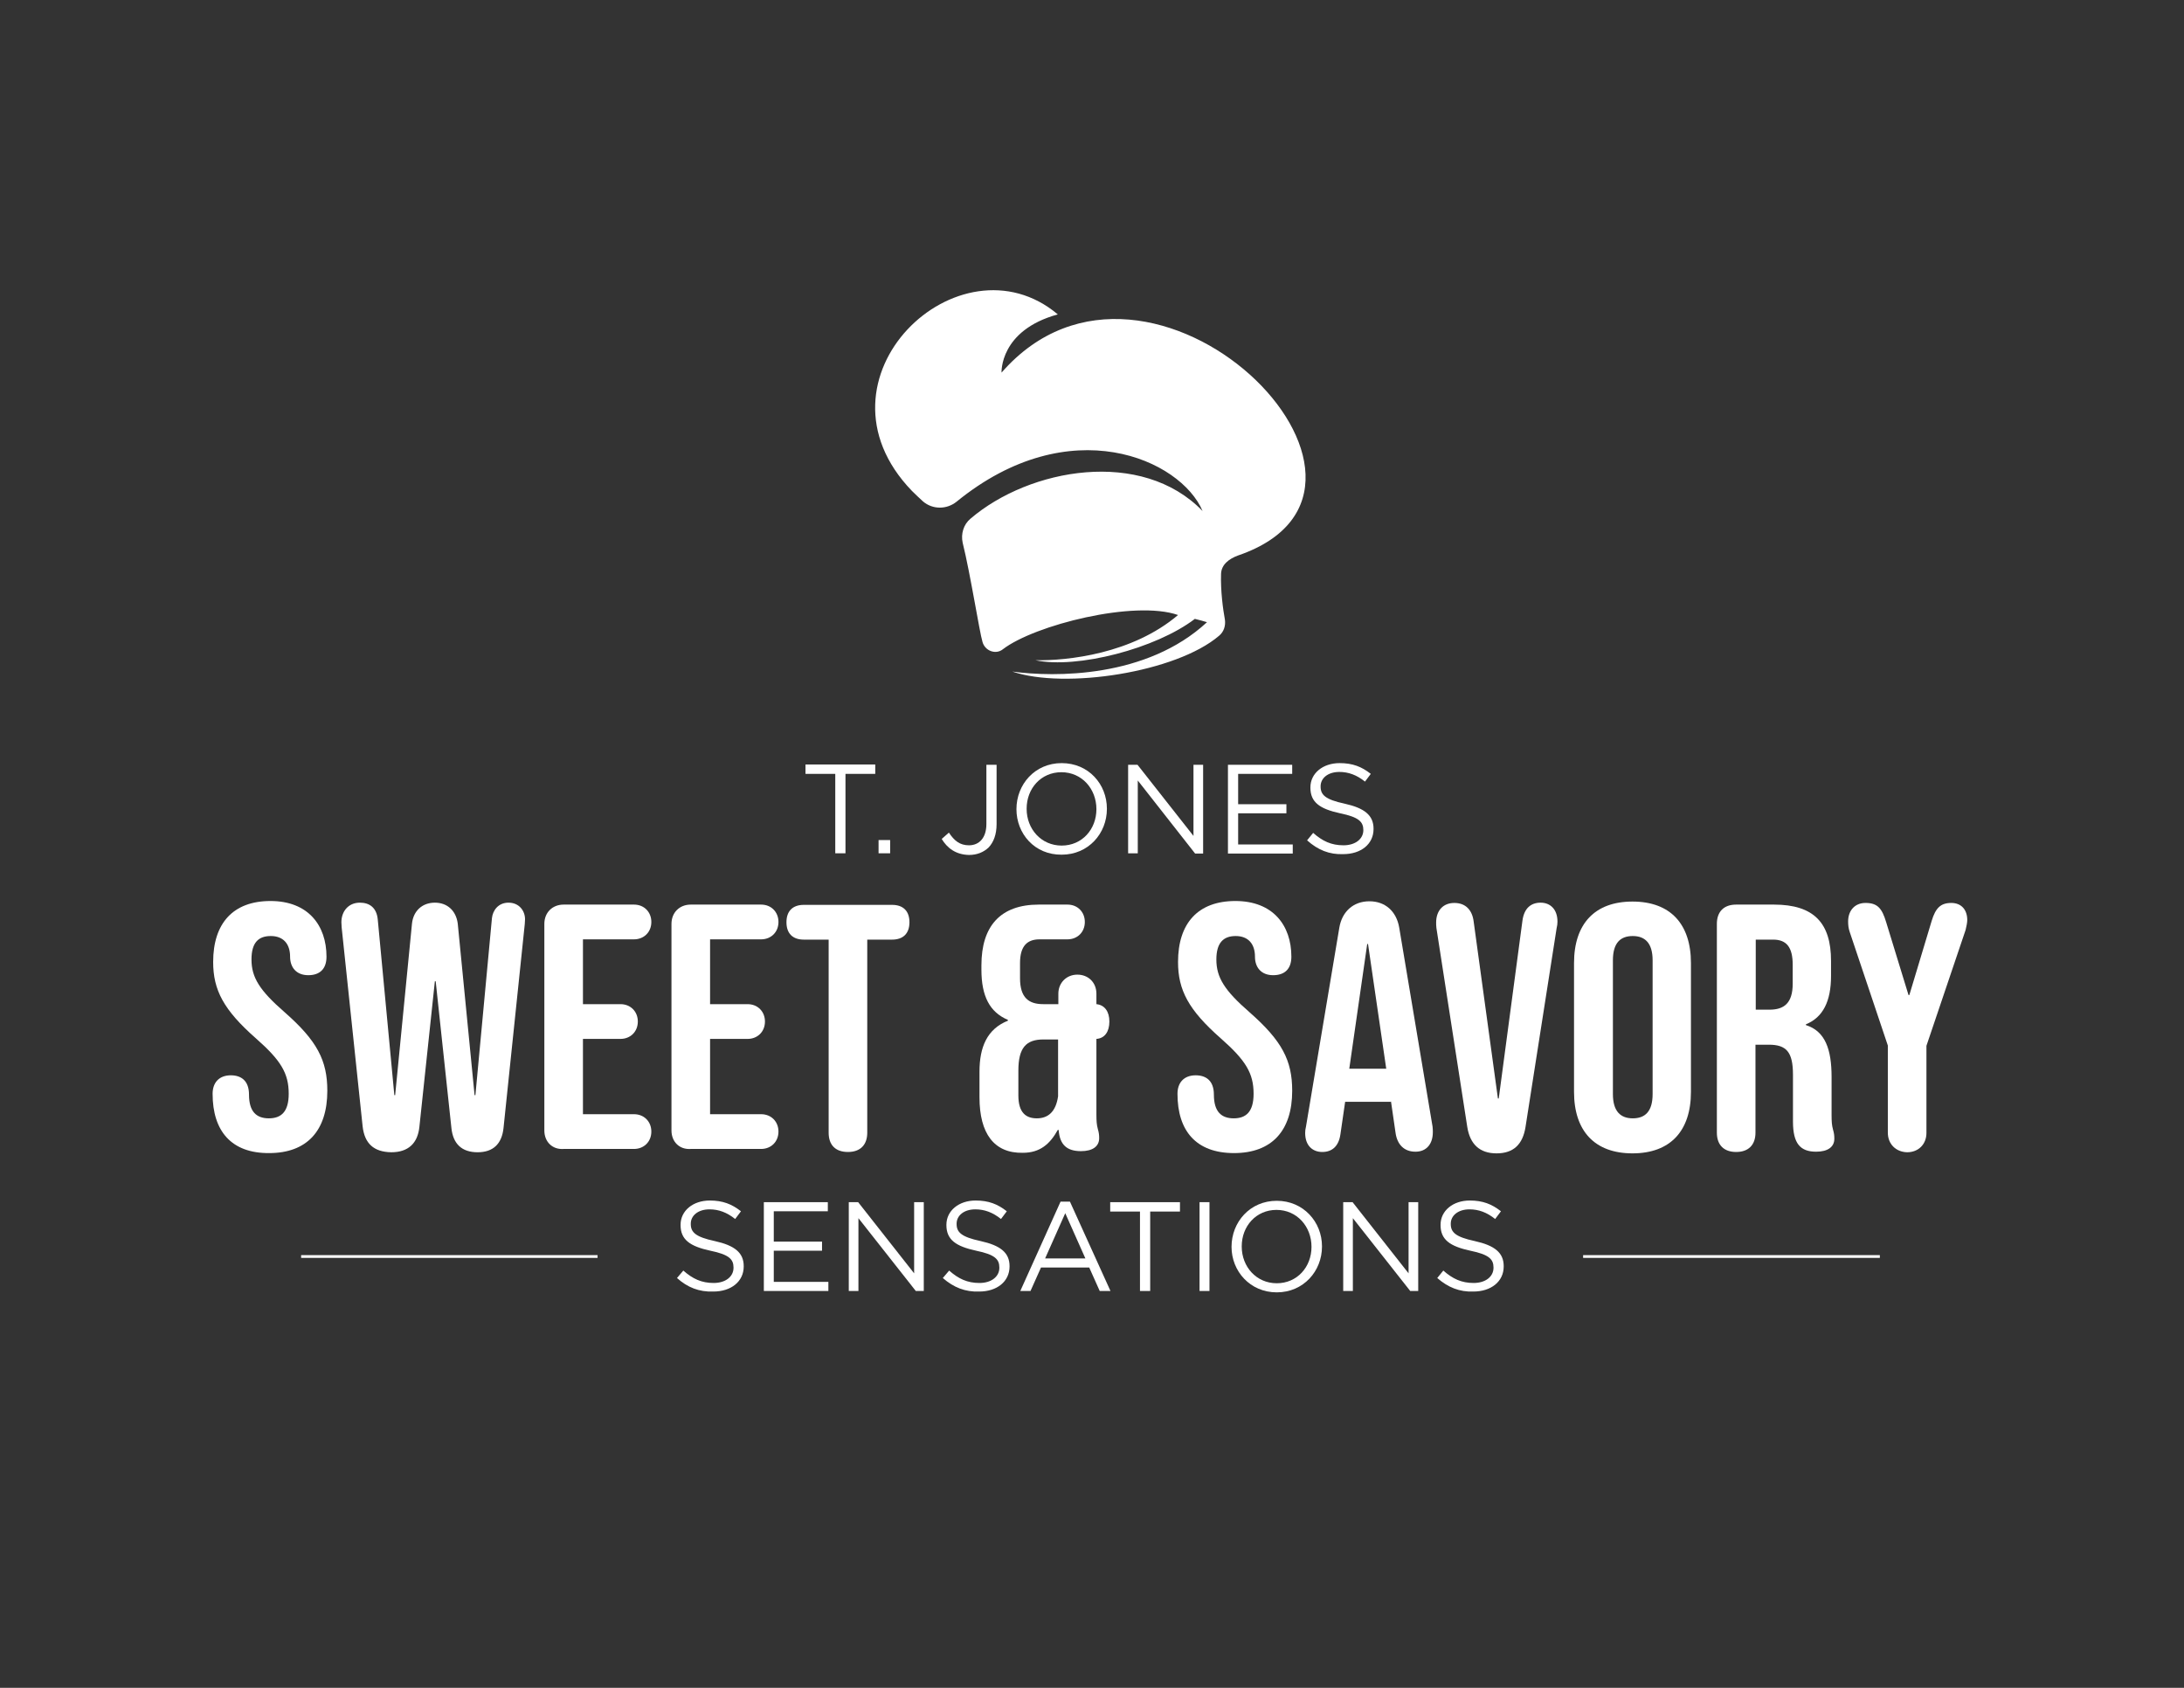 <?xml version="1.0" encoding="utf-8"?>
<!-- Generator: Adobe Illustrator 25.2.1, SVG Export Plug-In . SVG Version: 6.00 Build 0)  -->
<svg version="1.1" id="Layer_1" xmlns="http://www.w3.org/2000/svg" xmlns:xlink="http://www.w3.org/1999/xlink" x="0px" y="0px"
	 viewBox="0 0 792 612" style="enable-background:new 0 0 792 612;" xml:space="preserve">
<rect x="0" y="0" width="792" height="612" fill="#333333" stroke="none"/>
<style type="text/css">
	.st0{fill:#8B4781;}
	.st1{fill:#B7602D;}
	.st2{fill:none;stroke:#000000;stroke-miterlimit:10;}
	.st3{fill:#FFFFFF;}
	.st4{fill:none;stroke:#FFFFFF;stroke-miterlimit:10;}
</style>
<g>
	<g>
		<path class="st3" d="M302.9,280.6h-10.8v-3.4h25.3v3.4h-10.8v28.8h-3.7V280.6z"/>
		<path class="st3" d="M318.6,304.6h4.2v4.8h-4.2V304.6z"/>
		<path class="st3" d="M341.5,304.2l2.6-2.3c2,3,4,4.6,7.3,4.6c3.6,0,6.3-2.6,6.3-7.7v-21.5h3.7v21.5c0,3.8-1.1,6.6-2.9,8.5
			c-1.8,1.7-4.2,2.7-7.1,2.7C346.6,309.9,343.5,307.5,341.5,304.2z"/>
		<path class="st3" d="M368.6,293.4L368.6,293.4c0-9,6.7-16.7,16.4-16.7c9.8,0,16.4,7.7,16.4,16.5v0.1c0,8.9-6.7,16.6-16.4,16.6
			C375.2,310,368.6,302.3,368.6,293.4z M397.6,293.4L397.6,293.4c0-7.4-5.3-13.4-12.7-13.4s-12.6,5.9-12.6,13.2v0.1
			c0,7.3,5.3,13.3,12.7,13.3S397.6,300.7,397.6,293.4z"/>
		<path class="st3" d="M409.1,277.3h3.4l20.3,25.8v-25.8h3.5v32.2h-2.9L412.6,283v26.4h-3.5V277.3z"/>
		<path class="st3" d="M445.4,277.3h23.2v3.3H449v11h17.5v3.3H449v11.3h19.8v3.3h-23.5V277.3z"/>
		<path class="st3" d="M474,304.7l2.2-2.7c3.4,3,6.6,4.5,11,4.5c4.3,0,7.2-2.3,7.2-5.5V301c0-3-1.6-4.7-8.4-6.1
			c-7.4-1.6-10.8-4-10.8-9.3v-0.1c0-5.1,4.5-8.8,10.6-8.8c4.7,0,8,1.3,11.3,3.9l-2.1,2.8c-3-2.4-6-3.5-9.3-3.5
			c-4.2,0-6.8,2.3-6.8,5.2v0.1c0,3,1.7,4.7,8.7,6.2c7.2,1.6,10.5,4.2,10.5,9.1v0.1c0,5.5-4.6,9.1-11,9.1
			C482.1,309.9,477.9,308.2,474,304.7z"/>
	</g>
</g>
<g>
	<g>
		<path class="st3" d="M77.1,396.6c0-4.1,2.4-6.7,6.6-6.7c3.7,0,6.6,1.9,6.6,7c0,6.3,2.8,8.6,7.2,8.6s7.2-2.3,7.2-8.9
			c0-7.4-2.8-12.1-11.9-20.1c-11.7-10.3-15.5-17.5-15.5-27.7c0-14,7.2-22.1,20.8-22.1s20.3,8.8,20.3,20.2c0,4.4-2.4,6.7-6.6,6.7
			c-4.4,0-6.6-2.9-6.6-6.7c0-4.7-2.5-7.5-7-7.5s-7,2.4-7,8.5c0,6.5,2.9,11.2,12.1,19.2c11.7,10.3,15.4,17.4,15.4,28.4
			c0,14.5-7.4,22.6-21.1,22.6C83.9,418.2,77.1,410.1,77.1,396.6z"/>
		<path class="st3" d="M131.5,408.4l-7.6-72.1c-0.1-1.3-0.1-1.5-0.1-1.9c0-3.9,2.5-7.1,6.7-7.1c3.4,0,6.1,1.7,6.5,6.2l6,63.6h0.3
			l6.1-62.2c0.5-4.7,3.8-7.6,8.3-7.6s7.7,2.9,8.3,7.6l6.1,62.2h0.3l6-64.2c0.3-2.8,2.3-5.6,6-5.6c3.9,0,6,3,6,6l-0.1,1.8l-7.7,73.9
			c-0.6,5.7-3.7,8.8-9.4,8.8c-5.7,0-8.9-3-9.5-8.8l-5.7-53.2h-0.3l-5.6,52.7c-0.6,6.1-4.1,9.3-10.2,9.3
			C135.5,417.7,132.2,414.6,131.5,408.4z"/>
		<path class="st3" d="M197.4,409.9V335c0-4.1,2.9-7,7-7h25.5c3.7,0,6.3,2.7,6.3,6.3c0,3.7-2.7,6.3-6.3,6.3h-18.5v23.5H225
			c3.7,0,6.3,2.7,6.3,6.3c0,3.7-2.7,6.3-6.3,6.3h-13.6v27.3h18.5c3.7,0,6.3,2.7,6.3,6.3c0,3.7-2.7,6.3-6.3,6.3h-25.5
			C200.3,416.9,197.4,414,197.4,409.9z"/>
		<path class="st3" d="M243.5,409.9V335c0-4.1,2.9-7,7-7H276c3.7,0,6.3,2.7,6.3,6.3c0,3.7-2.7,6.3-6.3,6.3h-18.5v23.5h13.6
			c3.7,0,6.3,2.7,6.3,6.3c0,3.7-2.7,6.3-6.3,6.3h-13.6v27.3H276c3.7,0,6.3,2.7,6.3,6.3c0,3.7-2.7,6.3-6.3,6.3h-25.5
			C246.4,416.9,243.5,414,243.5,409.9z"/>
		<path class="st3" d="M300.5,410.7v-70h-9c-4.1,0-6.3-2.3-6.3-6.3c0-4.1,2.3-6.3,6.3-6.3h32c4.1,0,6.3,2.3,6.3,6.3
			c0,4.1-2.3,6.3-6.3,6.3h-9v70c0,4.4-2.5,7-7,7S300.5,415.2,300.5,410.7z"/>
		<path class="st3" d="M355.2,397.9v-9.3c0-9,2.8-15.5,10.3-18.5v-0.3c-6.6-2.8-9.6-8.6-9.6-18.2V350c0-14.2,6.9-22,20.8-22h10.4
			c3.7,0,6.3,2.7,6.3,6.3c0,3.7-2.7,6.3-6.3,6.3H377c-4.4,0-7.1,2.3-7.1,8.6v5.5c0,7.1,3.2,9.4,8.4,9.4h5.5v-3.8
			c0-3.9,2.9-6.9,6.9-6.9s6.9,2.9,6.9,6.9v3.8c3,0.3,4.7,2.7,4.7,6.3c0,3.7-1.7,6.1-4.7,6.3v27.4c0,2.4,0.1,3.7,0.5,5.2
			c0.4,1.4,0.5,2.2,0.5,3.4c0,3-2.4,4.7-6.6,4.7c-5.1,0-7.7-2.3-8.1-7.7h-0.3c-2.9,5.2-6.5,8.3-12.7,8.3
			C360.5,418.2,355.2,411,355.2,397.9z M383.7,397.5v-20.6h-5.3c-6.3,0-9.1,3-9.1,11.3v9c0,6.3,2.8,8.3,6.7,8.3
			C380.1,405.5,382.9,403.1,383.7,397.5z"/>
		<path class="st3" d="M427,396.6c0-4.1,2.4-6.7,6.6-6.7c3.7,0,6.6,1.9,6.6,7c0,6.3,2.8,8.6,7.2,8.6c4.4,0,7.2-2.3,7.2-8.9
			c0-7.4-2.8-12.1-11.9-20.1c-11.7-10.3-15.5-17.5-15.5-27.7c0-14,7.2-22.1,20.8-22.1s20.3,8.8,20.3,20.2c0,4.4-2.4,6.7-6.6,6.7
			c-4.4,0-6.6-2.9-6.6-6.7c0-4.7-2.5-7.5-7-7.5c-4.4,0-7,2.4-7,8.5c0,6.5,2.9,11.2,12.1,19.2c11.7,10.3,15.4,17.4,15.4,28.4
			c0,14.5-7.4,22.6-21.1,22.6S427,410.1,427,396.6z"/>
		<path class="st3" d="M473.3,410.8c0-0.8,0.1-1.5,0.3-2.3l12.1-72.2c1-5.8,5.1-9.5,10.9-9.5s9.8,3.7,10.8,9.5l12.1,72.2
			c0.1,0.8,0.1,1.4,0.1,2c0,4.3-2.3,7.1-6.3,7.1c-4.2,0-6.6-2.7-7.2-6.7l-1.7-11.7v0.3h-16.6l-1.7,11.7c-0.6,4.4-3,6.5-6.6,6.5
			C476.1,417.7,473.3,415.5,473.3,410.8z M502.7,387.5l-6.6-45.2h-0.3l-6.5,45.2H502.7z"/>
		<path class="st3" d="M532.1,408.7l-11.2-72.2c-0.1-0.8-0.1-1.4-0.1-2c0-4.3,2.5-7.1,6.6-7.1c4.2,0,6.5,2.7,7,6.7l8.8,64.2h0.3
			l8.6-64.5c0.6-4.4,3-6.5,6.6-6.5c3.3,0,6.1,2.2,6.1,6.9c0,0.8-0.1,1.5-0.3,2.3l-11.3,72.2c-1,6.2-4.3,9.5-10.5,9.5
			C536.6,418.2,533.1,414.9,532.1,408.7z"/>
		<path class="st3" d="M570.8,395.9v-46.7c0-14.2,7.5-22.3,21.2-22.3s21.2,8.1,21.2,22.3v46.7c0,14.2-7.5,22.3-21.2,22.3
			S570.8,410.1,570.8,395.9z M599.3,396.7v-48.5c0-6.3-2.8-8.8-7.2-8.8c-4.4,0-7.2,2.4-7.2,8.8v48.5c0,6.3,2.8,8.8,7.2,8.8
			C596.5,405.5,599.3,403.1,599.3,396.7z"/>
		<path class="st3" d="M622.6,410.7V335c0-4.4,2.5-7,7-7h13.7c14.5,0,20.7,6.7,20.7,20.4v5.5c0,9.1-2.9,15-9.1,17.5v0.3
			c7,2.2,9.3,8.8,9.3,18.8v13.8c0,2.4,0.1,3.7,0.5,5.2c0.4,1.4,0.5,2.2,0.5,3.4c0,3-2.4,4.7-6.6,4.7c-5.7,0-8.4-2.9-8.4-10.9v-17
			c0-8.3-2.4-10.9-8.8-10.9h-4.8v31.9c0,4.4-2.5,7-7,7C625.2,417.7,622.6,415.2,622.6,410.7z M641.7,366.1c5.2,0,8.4-2.3,8.4-9.4
			v-6.9c0-6.3-2.2-9.1-7.1-9.1h-6.3v25.4H641.7z"/>
		<path class="st3" d="M684.6,410.7v-31.6L670.8,338c-0.5-1.4-0.6-2.7-0.6-3.9c0-3.9,2.4-6.7,6.3-6.7c4.4,0,6,2,7.5,7l8.1,26.4h0.3
			l8.1-26.9c1.4-4.6,3.2-6.5,7.1-6.5c3.7,0,5.8,2.5,5.8,6.2c0,1-0.3,2.3-0.6,3.6l-14.2,42v31.6c0,4.1-2.9,7-7,7
			C687.5,417.7,684.6,414.8,684.6,410.7z"/>
	</g>
</g>
<path class="st3" d="M363.2,135.1c0,0-0.8-15.3,20.4-21.1c-35.6-30-92.2,23.3-52.9,64c1.3,1.3,2.7,2.6,4,3.8c3.5,3,8.6,3,12.2,0.1
	c41.1-33.5,81.3-15.3,89.2,3.4c-22-22.8-62.7-15.6-84.2,2.8c-2.5,2.1-3.5,5.5-2.8,8.7c2.8,11.3,6.1,32.4,7.2,36
	c0.9,3.2,4.8,4.7,7.4,2.6c11.5-8.8,47.7-17.9,63.5-12.4c-16.6,14.1-40.1,16.6-51.7,16.4c15,3.2,43.7-4.2,57.8-15
	c1.6,0.4,3.1,0.8,4.4,1.2c-21.9,20.3-55.3,20-70.6,17.9c19,6.5,59.5,0.3,75-13c1.7-1.4,2.4-3.6,2.1-5.8c-0.7-3.8-1.6-10.4-1.4-16.6
	c0.1-3.4,2.9-5.5,6.2-6.7C520.7,176.8,417.2,73.2,363.2,135.1z"/>
<g>
	<g>
		<path class="st3" d="M245.5,463.4l2.3-2.7c3.4,3,6.6,4.5,11,4.5c4.3,0,7.2-2.3,7.2-5.5v-0.1c0-3-1.6-4.7-8.4-6.1
			c-7.4-1.6-10.8-4-10.8-9.3v-0.1c0-5.1,4.5-8.8,10.6-8.8c4.7,0,8,1.3,11.3,3.9l-2.1,2.8c-3-2.4-6-3.5-9.3-3.5
			c-4.2,0-6.8,2.3-6.8,5.2v0.1c0,3,1.7,4.7,8.7,6.2c7.2,1.6,10.5,4.2,10.5,9.1v0.1c0,5.5-4.6,9.1-11,9.1
			C253.5,468.5,249.3,466.8,245.5,463.4z"/>
		<path class="st3" d="M277,435.9h23.2v3.3h-19.6v11h17.5v3.3h-17.5v11.3h19.8v3.3H277V435.9z"/>
		<path class="st3" d="M307.8,435.9h3.4l20.3,25.8v-25.8h3.5v32.2h-2.9l-20.8-26.4v26.4h-3.5V435.9z"/>
		<path class="st3" d="M341.9,463.4l2.3-2.7c3.4,3,6.6,4.5,11,4.5c4.3,0,7.2-2.3,7.2-5.5v-0.1c0-3-1.6-4.7-8.4-6.1
			c-7.4-1.6-10.8-4-10.8-9.3v-0.1c0-5.1,4.5-8.8,10.6-8.8c4.7,0,8,1.3,11.3,3.9l-2.1,2.8c-3-2.4-6-3.5-9.3-3.5
			c-4.2,0-6.8,2.3-6.8,5.2v0.1c0,3,1.7,4.7,8.7,6.2c7.2,1.6,10.5,4.2,10.5,9.1v0.1c0,5.5-4.6,9.1-11,9.1
			C350,468.5,345.8,466.8,341.9,463.4z"/>
		<path class="st3" d="M384.6,435.7h3.4l14.7,32.4h-3.9l-3.8-8.5h-17.5l-3.8,8.5H370L384.6,435.7z M393.6,456.3l-7.3-16.4l-7.3,16.4
			H393.6z"/>
		<path class="st3" d="M413.4,439.3h-10.8v-3.4h25.3v3.4h-10.8v28.8h-3.7V439.3z"/>
		<path class="st3" d="M435,435.9h3.6v32.2H435V435.9z"/>
		<path class="st3" d="M446.6,452.1L446.6,452.1c0-9,6.7-16.7,16.4-16.7s16.4,7.7,16.4,16.5v0.1c0,8.9-6.7,16.6-16.4,16.6
			S446.6,460.9,446.6,452.1z M475.6,452.1L475.6,452.1c0-7.4-5.3-13.4-12.7-13.4s-12.6,5.9-12.6,13.2v0.1c0,7.3,5.3,13.3,12.7,13.3
			S475.6,459.4,475.6,452.1z"/>
		<path class="st3" d="M487.1,435.9h3.4l20.3,25.8v-25.8h3.5v32.2h-2.9l-20.8-26.4v26.4h-3.5V435.9z"/>
		<path class="st3" d="M521.2,463.4l2.2-2.7c3.4,3,6.6,4.5,11,4.5c4.3,0,7.2-2.3,7.2-5.5v-0.1c0-3-1.6-4.7-8.4-6.1
			c-7.4-1.6-10.8-4-10.8-9.3v-0.1c0-5.1,4.5-8.8,10.6-8.8c4.7,0,8,1.3,11.3,3.9l-2.1,2.8c-3-2.4-6-3.5-9.3-3.5
			c-4.2,0-6.8,2.3-6.8,5.2v0.1c0,3,1.7,4.7,8.7,6.2c7.2,1.6,10.5,4.2,10.5,9.1v0.1c0,5.5-4.6,9.1-11,9.1
			C529.3,468.5,525.1,466.8,521.2,463.4z"/>
	</g>
</g>
<line class="st4" x1="109.2" y1="455.6" x2="216.7" y2="455.6"/>
<line class="st4" x1="574.1" y1="455.6" x2="681.7" y2="455.6"/>
</svg>
